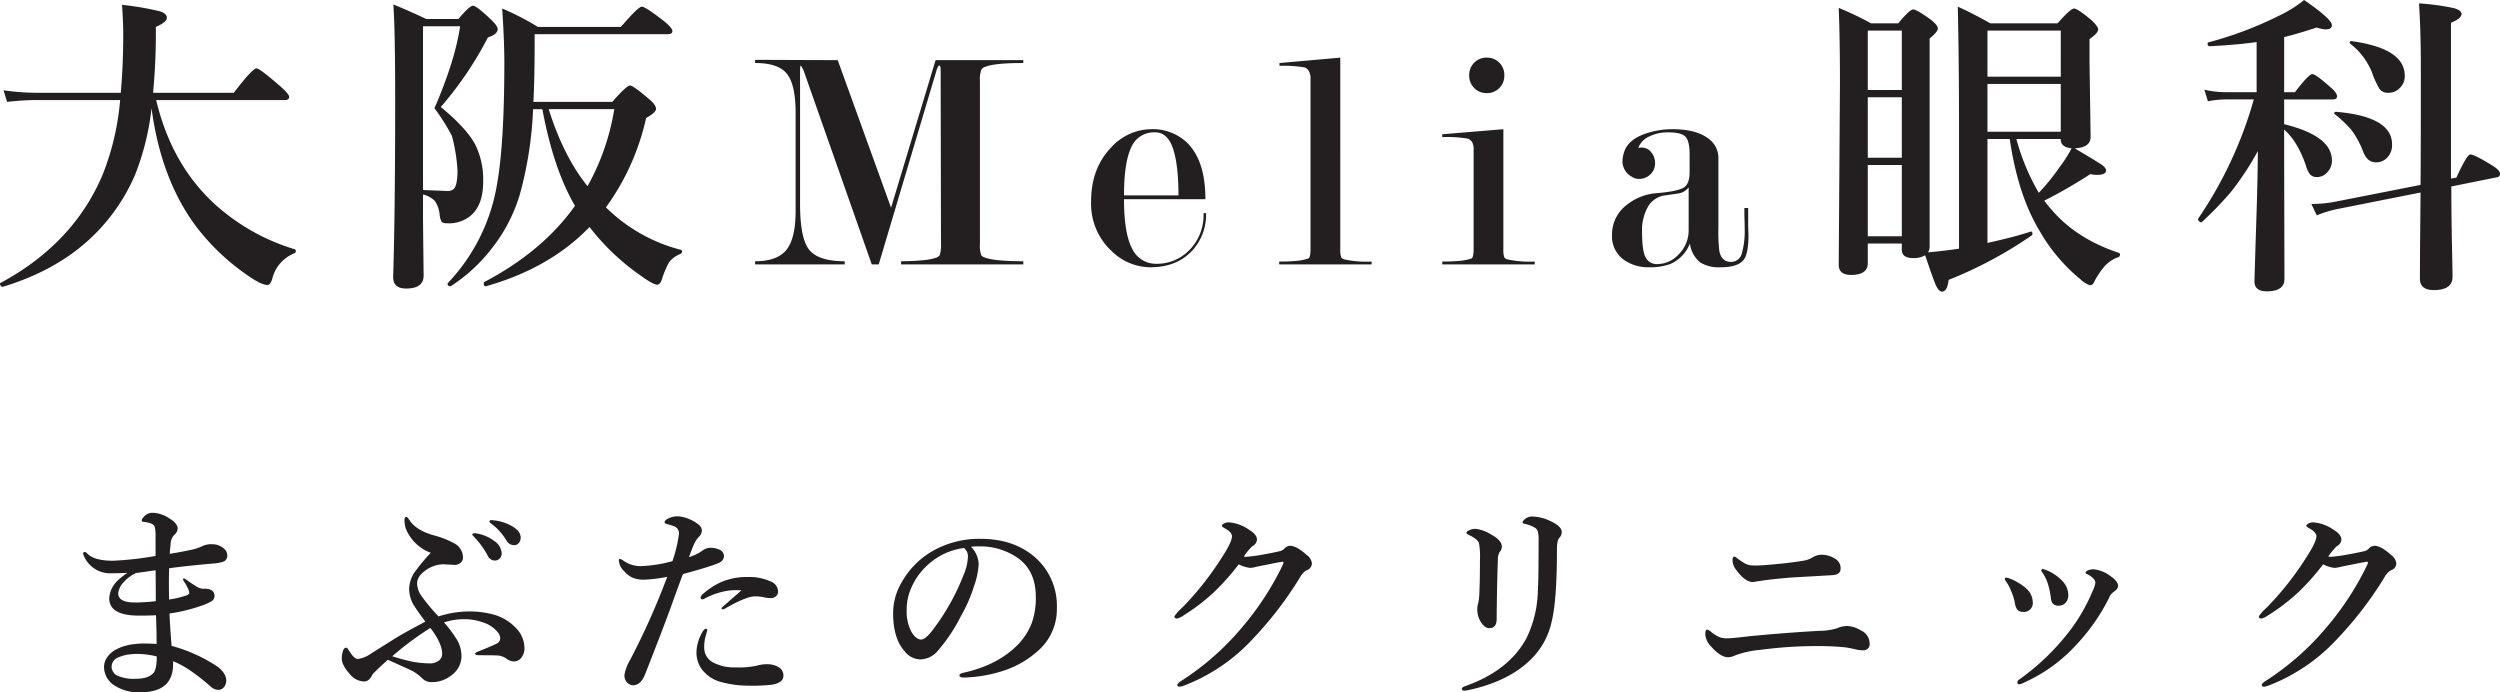 <svg xmlns="http://www.w3.org/2000/svg" width="647.343" height="179.262" viewBox="0 0 647.343 179.262">
  <g id="Group_407" data-name="Group 407" transform="translate(-1082.003 -403.533)">
    <path id="Path_123" data-name="Path 123" d="M42.241-40.439A66.488,66.488,0,0,1,38-23.263,48.87,48.87,0,0,1,30.67-11.251Q20.86.641,3.684,5.806q-.2.04-.44-.22A.794.794,0,0,1,3,5.045a.269.269,0,0,1,.12-.24Q21.941-5.325,29.509-23.062a67.328,67.328,0,0,0,4.6-19.5H12.292a70.5,70.5,0,0,0-7.447.48l-.921-3a62.174,62.174,0,0,0,8.528.641H34.273q.641-7.247.641-15.175,0-3.163-.32-7.607a77.415,77.415,0,0,1,9.81,1.682q1.8.561,1.8,1.682T43.362-61.5a166.088,166.088,0,0,1-.721,17.057h20.9q4.845-6.326,5.886-6.326.8,0,5.926,4.444,2.522,2.2,2.522,2.923,0,.841-1.041.841H43.442Q47.406-25.825,58.737-15.5A54,54,0,0,0,79.317-3.924a.4.4,0,0,1,.28.44.555.555,0,0,1-.36.6,9.508,9.508,0,0,0-5.726,6.566q-.48,1.642-1.241,1.642-1.6,0-5.085-2.442A57.787,57.787,0,0,1,53.893-9.689Q44.724-21.861,42.241-40.439ZM112.534-18.1v6.526l.16,14.454q0,3.363-4.524,3.363-3.363,0-3.363-2.963.521-17.057.521-45.444,0-18.979-.48-25.145,3.523,1.4,8.528,3.764H121.7q2.883-3.443,3.8-3.443.841,0,4.484,3.443,1.882,1.762,1.882,2.6,0,1.361-2.522,2.162A91.453,91.453,0,0,1,117.138-40.76q6.767,5.565,9.009,9.89a20.569,20.569,0,0,1,1.962,9.489q0,5.686-2.883,8.448a8.717,8.717,0,0,1-6.446,2.282q-1.121,0-1.441-.44a4.572,4.572,0,0,1-.48-1.682,7.692,7.692,0,0,0-1.241-3.644A6.274,6.274,0,0,0,112.534-18.1Zm0-1.161q5.886.24,6.286.24a2.345,2.345,0,0,0,1.722-.561q.921-1.041.921-4.765a44.247,44.247,0,0,0-1.441-8.929,53.447,53.447,0,0,0-4.524-7.167q5.325-12.292,6.646-21.221h-9.609Zm43.122,9.569Q145.406.961,128.87,5.646q-.6.12-.6-.8a.312.312,0,0,1,.12-.28q15.095-7.928,23.5-19.739-5.565-9.489-8.448-25.024h-2.4a98.118,98.118,0,0,1-3.363,21.821A41.662,41.662,0,0,1,130.391-4.2a42.981,42.981,0,0,1-10.61,9.81.446.446,0,0,1-.2.04q-.681,0-.681-.641a.355.355,0,0,1,.04-.16,48.427,48.427,0,0,0,12.612-24.784q2.042-10.65,2.042-32.312,0-5.646-.561-14.014a67.695,67.695,0,0,1,9.249,4.765h21.5q4.484-5.245,5.405-5.245t5.565,3.6q2.362,1.882,2.362,2.723,0,.8-1.2.8H141.442V-57.5q0,9.289-.32,15.415h20.42q3.724-4.244,4.6-4.244.8,0,4.845,3.443,1.882,1.562,1.882,2.6,0,.961-2.562,2.362A62.155,62.155,0,0,1,159.9-14.774,42.694,42.694,0,0,0,179.359-3.764q.24.04.24.36a.655.655,0,0,1-.4.681A7.053,7.053,0,0,0,176.276-.6a22.179,22.179,0,0,0-1.842,4.364q-.48,1.481-1.241,1.481-1.081,0-4.484-2.482A59.479,59.479,0,0,1,155.656-9.689ZM145.086-40.2q3.844,12.252,10.05,19.939A60.682,60.682,0,0,0,162.062-40.2ZM219.924-52.89l13.805,38.212L245.262-52.89h22.714v.738q-7.462,0-9.84.987a1.87,1.87,0,0,0-.984.659,7.012,7.012,0,0,0-.41,2.961v42.12a8.129,8.129,0,0,0,.328,3.043q.164.329,1.189.7a16.563,16.563,0,0,0,3.567.617q2.542.247,6.15.247V0H236.324V-.82q2.952,0,5.453-.247a14.807,14.807,0,0,0,3.444-.616,2.154,2.154,0,0,0,1.107-.7,8.524,8.524,0,0,0,.328-3.039l-.082-44.68q0-1.4-.327-1.4t-.737,1.23L230.538,0h-1.8L211.065-50.269l-.653-1.227q-.246,0-.246,1.394v34.358q0,9.1,2.419,12.013T221.728-.82V0H198.522V-.82q5.74,0,8.118-2.962t2.378-10.035v-25.42q0-7.239-2.214-10.077t-8.282-2.838v-.82Zm74.128,36q0,8.818,2.091,12.773A6.779,6.779,0,0,0,302.5-.164a11.632,11.632,0,0,0,7.954-3.053,12.781,12.781,0,0,0,4.182-10.067h.656A13.656,13.656,0,0,1,311.354-3.2Q307.418.738,300.858.738a14.387,14.387,0,0,1-10-4.182,16.7,16.7,0,0,1-5.33-12.874q0-8.61,5.248-14.022A14.162,14.162,0,0,1,301.1-35.014,12.883,12.883,0,0,1,309.96-31.9q5.166,4.592,5.166,15.006Zm14.1-.984q0-7.951-1.418-12.135t-4.58-4.183a6.391,6.391,0,0,0-6.281,3.976q-1.824,3.976-1.824,12.342Zm41.9,13.935a5.79,5.79,0,0,0,.246,2.136,1.7,1.7,0,0,0,.738.492,27.668,27.668,0,0,0,7.134.575V0H334.232V-.738q2.378,0,4.3-.165a13.446,13.446,0,0,0,3.321-.658q.492-.411.492-2.386v-43.93a3.994,3.994,0,0,0-.492-2.3,2.183,2.183,0,0,0-.984-.823,31.534,31.534,0,0,0-6.56-.411v-.738l15.744-1.394Zm42.23-31.073V-3.951a5.822,5.822,0,0,0,.246,2.142,1.7,1.7,0,0,0,.738.495,27.608,27.608,0,0,0,7.134.577V0H376.462V-.738q2.378,0,4.3-.165a13.379,13.379,0,0,0,3.321-.661q.492-.413.492-2.4V-29.576a3.731,3.731,0,0,0-.328-1.983,2.456,2.456,0,0,0-1.066-.992,32.676,32.676,0,0,0-6.724-.413V-33.7Zm-4.3-18.532a4.39,4.39,0,0,1,3.251,1.312,4.471,4.471,0,0,1,1.3,3.28,4.471,4.471,0,0,1-1.3,3.28,4.39,4.39,0,0,1-3.251,1.312,4.39,4.39,0,0,1-3.251-1.312,4.471,4.471,0,0,1-1.3-3.28,4.471,4.471,0,0,1,1.3-3.28A4.39,4.39,0,0,1,387.983-53.546ZM440.258-8.98V-19.94a4.232,4.232,0,0,1-2.911,1.607q-1.927.288-3.731.536a6.173,6.173,0,0,0-3.772,2.637A12.445,12.445,0,0,0,428.2-8.24q0,4.779.943,6.468A3.182,3.182,0,0,0,432.14-.082a7.638,7.638,0,0,0,5.617-2.6A8.748,8.748,0,0,0,440.258-8.98Zm.246-14.832v-4.779q0-3.3-1.047-4.449t-4.509-1.154A10.714,10.714,0,0,0,430-33.106a5.333,5.333,0,0,0-2.783,2.93,3.45,3.45,0,0,1,.82-.082,3.108,3.108,0,0,1,2.542,1.23,4.344,4.344,0,0,1,.984,2.788,3.839,3.839,0,0,1-1.242,2.952,4.135,4.135,0,0,1-2.9,1.148,3.261,3.261,0,0,1-1.905-.574,4.588,4.588,0,0,1-2.4-3.936,8.425,8.425,0,0,1,.492-2.624q1.148-3.2,5.74-4.674a21.367,21.367,0,0,1,6.642-1.066q6.068,0,9.184,2.291a6.166,6.166,0,0,1,2.788,5.153V-9.492a41.7,41.7,0,0,0,.246,6.054q.574,2.782,2.952,2.782a2.843,2.843,0,0,0,2.87-2.2,21.048,21.048,0,0,0,.738-6.359q0-1.14-.041-2.282t-.041-2.364V-14.6h.984v3.608q0,1.722.082,3.28,0,4.756-1.154,6.4-1.484,2.05-6.018,2.05A9.222,9.222,0,0,1,443.307-.48a7.46,7.46,0,0,1-2.721-4.957A9.47,9.47,0,0,1,435.42-.074a15.24,15.24,0,0,1-5.494.812A10.785,10.785,0,0,1,423.94-.9a7.412,7.412,0,0,1-3.526-6.733,9.6,9.6,0,0,1,3.43-7.471,14.224,14.224,0,0,1,8.33-3.366q4.9-.411,6.615-1.314T440.5-23.812ZM532.327-16.5q1.121,1.481,2.322,2.8,6.326,7.167,17.057,10.73a.414.414,0,0,1,.24.4.655.655,0,0,1-.4.681A8.677,8.677,0,0,0,548.022.4a20.911,20.911,0,0,0-2.8,4.2,1.19,1.19,0,0,1-1.041.8,6.518,6.518,0,0,1-2.4-1.481,45.411,45.411,0,0,1-10.57-12.452Q525.52-17.9,523.4-32.472h-5.766V-5.565Q524.68-7.127,528.8-8.488a.115.115,0,0,1,.08-.04q.4,0,.4.6a.468.468,0,0,1-.16.4A107.972,107.972,0,0,1,507.583,4q-.36,3.043-1.722,3.043-.841,0-1.642-1.762-.681-1.6-2.723-7.647a5.718,5.718,0,0,1-3.163.721q-2.883,0-2.883-2.2V-5.405h-8.809V-.32q0,3.043-4.324,3.043-3.2,0-3.2-2.643l.32-47.046q0-11.331-.32-19.459a79.336,79.336,0,0,1,8.368,4h7.047q2.963-3.6,3.884-3.6.841,0,4.484,2.6,1.882,1.481,1.882,2.322,0,.881-2.122,2.6V-4.765a3.183,3.183,0,0,1-.4,1.642q2.683-.24,6.446-.721l1.562-.24v-30.83q0-17.617-.32-31.831,4,1.8,8.408,4.324H535.77q3.4-3.844,4.284-3.844T544.5-63.3q1.8,1.682,1.8,2.442,0,.961-2.242,2.522v5.926l.28,19.379q0,2.8-4.124,2.963,6.006,3.563,7.087,4.324,1.041.8,1.041,1.4,0,1.161-2.362,1.161a8.13,8.13,0,0,1-1.722-.2A126.573,126.573,0,0,1,532.327-16.5Zm-1.4-2.042a56.848,56.848,0,0,0,5.445-6.727,32.472,32.472,0,0,0,3.043-4.8q-2.8-.28-2.8-2.242v-.16H525.12A56.828,56.828,0,0,0,530.926-18.538Zm5.686-15.815V-46.726H517.633v12.372Zm0-14.254V-60.539H517.633v11.932Zm-41.16,41.32V-25.745h-8.809V-7.287Zm0-20.34V-43.282h-8.809v15.655Zm0-17.537V-60.539h-8.809v15.375Zm92.194,15.815a73.841,73.841,0,0,1-7.087,10.73,92.182,92.182,0,0,1-7.447,7.688.355.355,0,0,1-.16.04.879.879,0,0,1-.561-.32.692.692,0,0,1-.24-.48.356.356,0,0,1,.04-.16A105.576,105.576,0,0,0,586.6-42.722h-7.487a25.99,25.99,0,0,0-4.4.48l-.921-3a24.291,24.291,0,0,0,5.325.641h8.208V-57.576q-5.045.721-12.172,1.081-.52,0-.521-.721a.247.247,0,0,1,.2-.28,95.444,95.444,0,0,0,19.059-7.287,30.343,30.343,0,0,0,5.726-3.684q7.207,4.965,7.207,6.526,0,1.081-1.642,1.081a8.065,8.065,0,0,1-2.282-.48q-5.045,1.642-8.448,2.482V-44.6h2.8q3.6-4.685,4.484-4.685t4.765,3.443q1.642,1.4,1.642,2.322,0,.8-1.081.8H594.452v6.406q12.372,3.043,12.372,9.409a4.231,4.231,0,0,1-1.321,3.163,3.4,3.4,0,0,1-2.522,1.121,2.261,2.261,0,0,1-1.842-.721,6.775,6.775,0,0,1-1.041-2.242q-2.2-6.366-5.646-9.329v5.806l.08,32.872q0,3.2-4.564,3.2-3.2,0-3.2-2.562,0-.761.44-14.534Q587.6-21.821,587.645-29.349Zm50.009,7.127,1.4-.24q2.723-6.006,3.6-6.006,1.081,0,5.726,2.883,1.962,1.2,1.962,2.122,0,.8-.881.921L637.734-20.18q.04,8.929.2,16.376.12,5.485.12,7.007,0,3.443-4.845,3.443-3.6,0-3.6-2.963,0-2.242.04-8.809.08-7.968.12-13.493l-21.141,4.2a28.647,28.647,0,0,0-5.726,1.722l-1.4-2.963a31.994,31.994,0,0,0,6.286-.6l21.981-4.324q.08-7.527.08-29.949,0-10.01-.48-17.057a60.791,60.791,0,0,1,9.089,1.241q1.922.561,1.922,1.481,0,1.2-2.723,2.282ZM625.682-48.848a4.249,4.249,0,0,1-1.4,3.283,3.889,3.889,0,0,1-2.8,1.121,2.652,2.652,0,0,1-2.282-.921,22.1,22.1,0,0,1-1.962-4.244,17.694,17.694,0,0,0-5.646-7.527.381.381,0,0,1-.16-.32q0-.36.4-.36h.08Q625.682-55.935,625.682-48.848ZM622.4-31.07a4.709,4.709,0,0,1-1.321,3.483,3.866,3.866,0,0,1-2.843,1.161q-2.322,0-3.363-2.883a23.164,23.164,0,0,0-2.923-5.405,29.185,29.185,0,0,0-4.364-4.164.257.257,0,0,1-.16-.24q0-.4.48-.4Q622.4-38.277,622.4-31.07Z" transform="translate(1079 472)" fill="#231f20"/>
    <path id="Path_124" data-name="Path 124" d="M17.982-28.134q-1.819.105-4.034.105A7.371,7.371,0,0,1,6.8-32.353a2.1,2.1,0,0,1-.264-.712.419.419,0,0,1,.475-.475q.185,0,.5.316,1.793,1.951,6.7,1.951a82.933,82.933,0,0,0,11.074-1.239v-5.3q0-2.215-.5-2.689a3.232,3.232,0,0,0-1.5-.659,11.863,11.863,0,0,0-1.266-.211q-.316,0-.316-.369t.659-1.028a2.9,2.9,0,0,1,2.162-.923,8.3,8.3,0,0,1,4.166,1.345q2.32,1.371,2.32,2.769a2.183,2.183,0,0,1-.765,1.5,3.39,3.39,0,0,0-1.028,2.057q-.026.448-.158,1.688-.079.765-.105,1.266,2.558-.4,5.3-.976a12.766,12.766,0,0,0,3.059-.976,5.356,5.356,0,0,1,2.663-.527,4.438,4.438,0,0,1,2.821.976,2.345,2.345,0,0,1,1.055,1.793,1.69,1.69,0,0,1-.817,1.661,9.282,9.282,0,0,1-2.742.554q-7.172.633-11.5,1.239-.053,1.872-.053,3.955t.053,4.14a24.76,24.76,0,0,0,4.667-1.134q.554-.237.554-.633a3.675,3.675,0,0,0-.343-1.107,15.464,15.464,0,0,0-1.187-2.057.656.656,0,0,1-.079-.29.21.21,0,0,1,.237-.237.723.723,0,0,1,.422.185,34.588,34.588,0,0,0,2.953,1.978,3.266,3.266,0,0,0,1.608.5h.4q2.531,0,2.531,1.951A1.642,1.642,0,0,1,39.63-20.7a11.934,11.934,0,0,1-1.978.9A42.552,42.552,0,0,1,28.9-17.613q.026,1.714.527,8.385A40.519,40.519,0,0,1,40.342-4.482q3.243,1.925,3.243,4.271A2.491,2.491,0,0,1,42.952,1.5a1.825,1.825,0,0,1-1.424.659,3.072,3.072,0,0,1-2-.87q-5.59-4.931-9.7-6.539v.712q0,7.33-8.437,7.33A11.407,11.407,0,0,1,14.528.949a5.652,5.652,0,0,1-2.584-4.693q0-2.479,2.689-4.324a12.811,12.811,0,0,1,5.142-1.608,18.379,18.379,0,0,1,2.689-.158q1.318,0,3.085.105,0-3.955-.158-7.436-1.4.105-4.377.105-7.726,0-7.726-4.482a6.833,6.833,0,0,1,2.057-4.482A20.33,20.33,0,0,1,17.982-28.134Zm2.215.053a9.942,9.942,0,0,0-3.085,2.268,4.994,4.994,0,0,0-1.5,2.979q0,2.373,4.324,2.373a49.191,49.191,0,0,0,5.405-.343q0-5.115-.053-7.989-1.055.132-2.637.369ZM25.6-6.486a21.737,21.737,0,0,0-4.983-.659q-.633,0-1.213.053A10.634,10.634,0,0,0,15.24-6.064,2.615,2.615,0,0,0,13.9-3.85a2.636,2.636,0,0,0,1.714,2.426,10.534,10.534,0,0,0,4.641.712q3.138,0,4.482-1.5Q25.6-3.217,25.6-6.486Zm82.83-31.852a10.206,10.206,0,0,1,4.482,1.9,4.194,4.194,0,0,1,2,3.217,1.933,1.933,0,0,1-.5,1.345,1.663,1.663,0,0,1-1.292.554,2.049,2.049,0,0,1-1.819-1.239,21.977,21.977,0,0,0-3.4-4.746q-.606-.606-.606-.712a.316.316,0,0,1,.264-.316,1.65,1.65,0,0,1,.448-.053A1.226,1.226,0,0,1,108.432-38.338Zm4.324-3.4a11.6,11.6,0,0,1,5.115,1.688q1.951,1.239,1.951,2.742a2.123,2.123,0,0,1-.554,1.529,1.518,1.518,0,0,1-1.107.475,2.223,2.223,0,0,1-2-1.187,15.067,15.067,0,0,0-3.771-4.245q-.659-.475-.659-.633a.345.345,0,0,1,.158-.343,1.062,1.062,0,0,1,.422-.079A3.165,3.165,0,0,1,112.757-41.739ZM99.969-15.293a29.792,29.792,0,0,1,3.454,4.641A8.564,8.564,0,0,1,104.5-6.539a6.157,6.157,0,0,1-2.716,5.01,7.976,7.976,0,0,1-4.9,1.688,3.327,3.327,0,0,1-2.373-.817,12.97,12.97,0,0,0-2.769-2.109q-5.774-2.637-6.3-2.848Q83.858-4.271,81.485-1.9,80.641,0,79.27,0a4.948,4.948,0,0,1-3.612-1.846Q73.5-4.219,73.5-5.985a6.293,6.293,0,0,1,.316-1.951q.264-.817.87-.817.237,0,.422.369.079.158.976,1.424.87,1.134,1.635,1.134a7.949,7.949,0,0,0,3.349-1.4q.527-.343,5.669-3.56,2.4-1.556,8.411-4.72-2.083-2.769-3.006-4.271a8.1,8.1,0,0,1-1.187-4.43,8.219,8.219,0,0,1,1.793-4.614,47.066,47.066,0,0,1,3.8-4.509,11.024,11.024,0,0,1-6.434-6.2,6.465,6.465,0,0,1-.369-2.373q0-.712.554-.712.185,0,.9,1.081,1.714,2.373,5.854,3.612a23.759,23.759,0,0,1,5.511,2.109,4.168,4.168,0,0,1,2.32,3.718,1.729,1.729,0,0,1-.738,1.45,2.489,2.489,0,0,1-1.477.448l-2.9-.158A8.005,8.005,0,0,0,95.2-28.767q-2.188,1.529-2.188,3.375a5.786,5.786,0,0,0,1.081,3.19,51.608,51.608,0,0,0,4.456,5.353,26.025,26.025,0,0,1,7.515-1.292,24.212,24.212,0,0,1,6.381.712,12.549,12.549,0,0,1,6.038,3.454,7.528,7.528,0,0,1,2.32,5.168,3.945,3.945,0,0,1-1,2.874,2.382,2.382,0,0,1-1.687.738,3.3,3.3,0,0,1-1.951-.712,4.546,4.546,0,0,0-2.531-.844q-1.292-.053-4.588-.053-1.028,0-1.028-.448,0-.211,1.081-.633,3.27-1.292,4.456-1.9a1.537,1.537,0,0,0,.976-1.45,2.616,2.616,0,0,0-.58-1.45,7.824,7.824,0,0,0-3.48-2.479,14.819,14.819,0,0,0-5.326-.976A16.565,16.565,0,0,0,99.969-15.293Zm-3.533,1.424a78.287,78.287,0,0,0-9.861,7.33,49.853,49.853,0,0,0,5.3,1.424,26.574,26.574,0,0,0,4.324.422,3.764,3.764,0,0,0,2.531-.791,2.124,2.124,0,0,0,.765-1.635Q99.494-9.914,96.435-13.869ZM177-23.6q-.659-.053-1.45-.053a15.346,15.346,0,0,0-2,.132,18.7,18.7,0,0,0-6.144,2.083.888.888,0,0,1-.5.158.419.419,0,0,1-.475-.475,1.419,1.419,0,0,1,.369-.712,18.918,18.918,0,0,1,4.983-3.3,16.857,16.857,0,0,1,6.855-1.292,13.24,13.24,0,0,1,5.985,1.187,2.8,2.8,0,0,1,1.846,2.637,1.479,1.479,0,0,1-.633,1.239,2.049,2.049,0,0,1-1.266.4,9,9,0,0,1-2.109-.29,11.414,11.414,0,0,0-1.978-.158q-2.215,0-7.62,3.085a1.455,1.455,0,0,1-.817.264q-.211,0-.211-.369Q171.83-19.09,177-23.6Zm-8.859,10.362-.316,1.134a10.271,10.271,0,0,0-.475,3.3,4.28,4.28,0,0,0,2.268,3.85,11.474,11.474,0,0,0,5.933,1.292,21.176,21.176,0,0,0,5.458-.448,9.126,9.126,0,0,1,2.795-.369,5.648,5.648,0,0,1,2.716.712A2.458,2.458,0,0,1,187.861-1.5q0,1.819-2.927,2.32A42.887,42.887,0,0,1,179,1.081,26.709,26.709,0,0,1,171.83.158a9.128,9.128,0,0,1-5.036-3.243,7.236,7.236,0,0,1-1.45-4.43,10.788,10.788,0,0,1,1.5-5.221q.5-.923.976-.923Q168.138-13.658,168.138-13.236Zm-1.45-20.514a3.688,3.688,0,0,1,2.162-.87,5.524,5.524,0,0,1,2.426.475,1.829,1.829,0,0,1,1.187,1.635q0,1.318-1.661,1.951-2.531,1-8.965,2.742-.5,1.318-1.925,5.194-1.4,3.955-1.872,5.168Q156.484-13.184,152-1.767,150.894.976,148.864.976a2.233,2.233,0,0,1-1.556-.817,2.578,2.578,0,0,1-.606-1.925,11.324,11.324,0,0,1,1.45-3.8,191.8,191.8,0,0,0,9.624-21.542,37.8,37.8,0,0,1-5.88.738,7.755,7.755,0,0,1-3.032-.475,6.612,6.612,0,0,1-2.162-1.635,4.317,4.317,0,0,1-1.45-2.795q0-.475.264-.475a2.3,2.3,0,0,1,.923.475,7.732,7.732,0,0,0,4.43,1.4,34.948,34.948,0,0,0,8.253-1.292,35.611,35.611,0,0,0,1.688-7.066,1.883,1.883,0,0,0-1.134-1.9,13.456,13.456,0,0,0-2-.633q-.58-.185-.58-.448,0-.5.765-.9a5.132,5.132,0,0,1,2.531-.659,8.255,8.255,0,0,1,2.927.659,9.986,9.986,0,0,1,2.61,1.5,2.015,2.015,0,0,1,.817,1.5,2.293,2.293,0,0,1-.765,1.635,6.53,6.53,0,0,0-1.266,1.925q-.343.738-1.318,3.349A11.743,11.743,0,0,0,166.688-33.75Zm69.725-1.134a6.658,6.658,0,0,1,2,4.43,20.057,20.057,0,0,1-1.187,5.722,37.826,37.826,0,0,1-3.4,7.778,42.894,42.894,0,0,1-6.012,9.018,6.006,6.006,0,0,1-4.482,2.215,5.275,5.275,0,0,1-4.087-2.109q-2.979-3.3-2.979-9.835a15.714,15.714,0,0,1,2.32-8.2,21.453,21.453,0,0,1,7.3-7.567,24.3,24.3,0,0,1,13.052-3.507q8.042,0,13.395,4.219a16.677,16.677,0,0,1,6.328,13.711A14.292,14.292,0,0,1,253.71-7.884a24.963,24.963,0,0,1-8.016,4.8A35.765,35.765,0,0,1,234.62-1.028q-1.187,0-1.187-.554,0-.448,1.028-.686,8.728-1.925,13.9-7.066a16.679,16.679,0,0,0,3.823-5.854,19.437,19.437,0,0,0,1.028-6.7q0-6.855-4.746-10.151a16.984,16.984,0,0,0-8.648-2.927q-.554-.026-1.318-.026A16.818,16.818,0,0,0,236.413-34.884Zm-1.793.316a17.056,17.056,0,0,0-9.334,4.324A17.094,17.094,0,0,0,220.7-23.6a13.594,13.594,0,0,0-.923,5.115,11.042,11.042,0,0,0,1.345,5.827q1.16,1.793,2.4,1.793,1.292,0,3.718-3.454a57.5,57.5,0,0,0,7.251-13.236,13.037,13.037,0,0,0,1.134-4.588A2.771,2.771,0,0,0,234.62-34.567Zm88.71,1.793a3.108,3.108,0,0,1,1.371,2.162,1.924,1.924,0,0,1-1.4,1.819,4.606,4.606,0,0,0-1.687,1.846,95.4,95.4,0,0,1-12.472,16.189A47.157,47.157,0,0,1,291.663,1.028a4.274,4.274,0,0,1-1.266.316q-.527,0-.527-.475,0-.369.923-.976a69.307,69.307,0,0,0,15.768-13.843,75.057,75.057,0,0,0,10.626-16.295,2.12,2.12,0,0,0,.158-.554q0-.211-.264-.211-.765.105-2.5.448-2.057.422-2.953.58-.4.079-1.819.4a5.175,5.175,0,0,1-1.107.158,8.366,8.366,0,0,1-2.953-.923A60.707,60.707,0,0,1,299.31-23.1a51.984,51.984,0,0,1-7.831,5.985,4.831,4.831,0,0,1-1.714.817q-.659,0-.659-.606a13.254,13.254,0,0,1,2.057-2.268A75.4,75.4,0,0,0,297.86-27q2.188-2.9,4.351-6.434Q304-36.36,304-37.6q0-1.081-1.925-2.109-.659-.343-.659-.633t.554-.58a2.63,2.63,0,0,1,1.239-.29,10.525,10.525,0,0,1,5.273,1.951q2,1.213,2,2.531a2.106,2.106,0,0,1-1.187,1.688,14.218,14.218,0,0,0-2.215,2.689,3.6,3.6,0,0,0,.817.053,39.812,39.812,0,0,0,4.192-.58q2.294-.4,4.324-.87a2.347,2.347,0,0,0,1.134-.633,2.133,2.133,0,0,1,1.424-.765Q320.746-35.147,323.33-32.774Zm44.888,1.345a20.461,20.461,0,0,0-.264-4.482q-.4-1-2.663-2.057-.58-.29-.58-.527,0-.343.606-.606a3.8,3.8,0,0,1,1.714-.422,9.339,9.339,0,0,1,4.061,1.45q2.795,1.529,2.795,3.138a2.305,2.305,0,0,1-.633,1.5,3.849,3.849,0,0,0-.4,1.846q-.237,6.645-.316,15.451,0,2.32-1.9,2.32-1.318,0-2.4-1.951a6.281,6.281,0,0,1-.712-3.032,5.068,5.068,0,0,1,.264-1.556,13.352,13.352,0,0,0,.264-2.479Q368.218-25.919,368.218-31.43Zm15.188-4.957a9.983,9.983,0,0,0-.185-2.373,1.665,1.665,0,0,0-.738-1.028,8.5,8.5,0,0,0-2.637-1.028q-.606-.132-.606-.4,0-.369.87-1.028a2.834,2.834,0,0,1,1.608-.475,11.207,11.207,0,0,1,4.641,1.134q3.032,1.371,3.032,2.874a2.128,2.128,0,0,1-.659,1.556q-.58.606-.58,2.979,0,13.078-1.345,18.563A19.379,19.379,0,0,1,381.4-5.722Q375.6,0,365.265,2.215a7.689,7.689,0,0,1-1.028.158q-.712,0-.712-.475,0-.369.765-.659,11.443-4.008,15.979-12.472a29.252,29.252,0,0,0,2.927-11.944Q383.405-26.262,383.405-36.387Zm71.123,4.14a4.537,4.537,0,0,1,2.162-.58,6.647,6.647,0,0,1,3.718,1.187,2.766,2.766,0,0,1,1.187,2.479q0,1.5-2.215,1.635-10.679.606-10.916.633-5.089.422-8.147.923-.105,0-.844.132a5.04,5.04,0,0,1-.606.079q-2.03,0-4.377-3.243a4,4,0,0,1-.87-2.373q0-.976.448-.976a1.467,1.467,0,0,1,.738.422,12.508,12.508,0,0,0,1.477,1.028,5.008,5.008,0,0,0,1.688.765,11.389,11.389,0,0,0,1.872.105q1.345,0,5.669-.422,3.428-.316,6.75-.87A6.923,6.923,0,0,0,454.528-32.247Zm-20.25,25.5a4.54,4.54,0,0,1-1.793.475q-1.925,0-4.43-2.795a5.074,5.074,0,0,1-1.5-3.138q0-1.239.527-1.239a3.5,3.5,0,0,1,1.134.712,9.427,9.427,0,0,0,2.136,1.292,5.31,5.31,0,0,0,1.819.264q.9,0,3.085-.237,2.742-.316,3.349-.369,9.07-.87,17.666-1.345a15.005,15.005,0,0,0,4.482-.686,6.149,6.149,0,0,1,2.584-.554,7.371,7.371,0,0,1,3.507,1.134,3.739,3.739,0,0,1,2.268,3.349,1.562,1.562,0,0,1-1.74,1.793,7.877,7.877,0,0,1-1.345-.105q-2.109-.5-3.3-.659a72.484,72.484,0,0,0-7.778-.316,109.284,109.284,0,0,0-14.08.976A24.533,24.533,0,0,0,434.278-6.75Zm79.745-21.226a2.186,2.186,0,0,1-.448-.765.326.326,0,0,1,.369-.369,3.217,3.217,0,0,1,1.028.316,11.536,11.536,0,0,1,4.008,2.716,5.4,5.4,0,0,1,1.582,3.665,2.893,2.893,0,0,1-.738,2.057,2.228,2.228,0,0,1-1.714.712,1.87,1.87,0,0,1-1.661-.659,3.137,3.137,0,0,1-.422-1.5,20.653,20.653,0,0,0-.765-3.533A11.613,11.613,0,0,0,514.023-27.976ZM527.576-25.6a1.721,1.721,0,0,0-.58-1.134,5.786,5.786,0,0,0-1.687-1.134.316.316,0,0,1-.264-.316q0-.264.422-.5a3.428,3.428,0,0,1,1.688-.369,8.394,8.394,0,0,1,4.034,1.556q2.268,1.477,2.268,2.769,0,.738-1.187,1.556a3.2,3.2,0,0,0-1.134,1.477,51.2,51.2,0,0,1-8.912,12.63,41.121,41.121,0,0,1-13.5,9.519,2.124,2.124,0,0,1-.923.264q-.422,0-.422-.58a.786.786,0,0,1,.422-.606,61.5,61.5,0,0,0,13.078-12.577,46.5,46.5,0,0,0,5.985-10.389A6.989,6.989,0,0,0,527.576-25.6ZM504.5-25.813a1.752,1.752,0,0,1-.369-.712.326.326,0,0,1,.369-.369,3.556,3.556,0,0,1,.817.211,13.97,13.97,0,0,1,4.43,2.663,4.789,4.789,0,0,1,1.608,3.4,2.308,2.308,0,0,1-2.637,2.584q-1.582,0-1.951-2.057a12.743,12.743,0,0,0-.976-3.243A11.284,11.284,0,0,0,504.5-25.813Zm99.626-6.961a3.108,3.108,0,0,1,1.371,2.162,1.924,1.924,0,0,1-1.4,1.819,4.606,4.606,0,0,0-1.687,1.846,95.4,95.4,0,0,1-12.472,16.189A47.157,47.157,0,0,1,572.463,1.028a4.274,4.274,0,0,1-1.266.316q-.527,0-.527-.475,0-.369.923-.976a69.307,69.307,0,0,0,15.768-13.843,75.057,75.057,0,0,0,10.626-16.295,2.12,2.12,0,0,0,.158-.554q0-.211-.264-.211-.765.105-2.5.448-2.057.422-2.953.58-.4.079-1.819.4a5.175,5.175,0,0,1-1.107.158,8.366,8.366,0,0,1-2.953-.923A60.707,60.707,0,0,1,580.11-23.1a51.984,51.984,0,0,1-7.831,5.985,4.831,4.831,0,0,1-1.714.817q-.659,0-.659-.606a13.254,13.254,0,0,1,2.057-2.268A75.4,75.4,0,0,0,578.66-27q2.188-2.9,4.351-6.434Q584.8-36.36,584.8-37.6q0-1.081-1.925-2.109-.659-.343-.659-.633t.554-.58a2.63,2.63,0,0,1,1.239-.29,10.525,10.525,0,0,1,5.273,1.951q2,1.213,2,2.531a2.106,2.106,0,0,1-1.187,1.688,14.218,14.218,0,0,0-2.215,2.689,3.6,3.6,0,0,0,.817.053,39.812,39.812,0,0,0,4.192-.58q2.294-.4,4.324-.87a2.347,2.347,0,0,0,1.134-.633,2.133,2.133,0,0,1,1.424-.765Q601.546-35.147,604.13-32.774Z" transform="translate(1097 580)" fill="#231f20"/>
  </g>
</svg>
